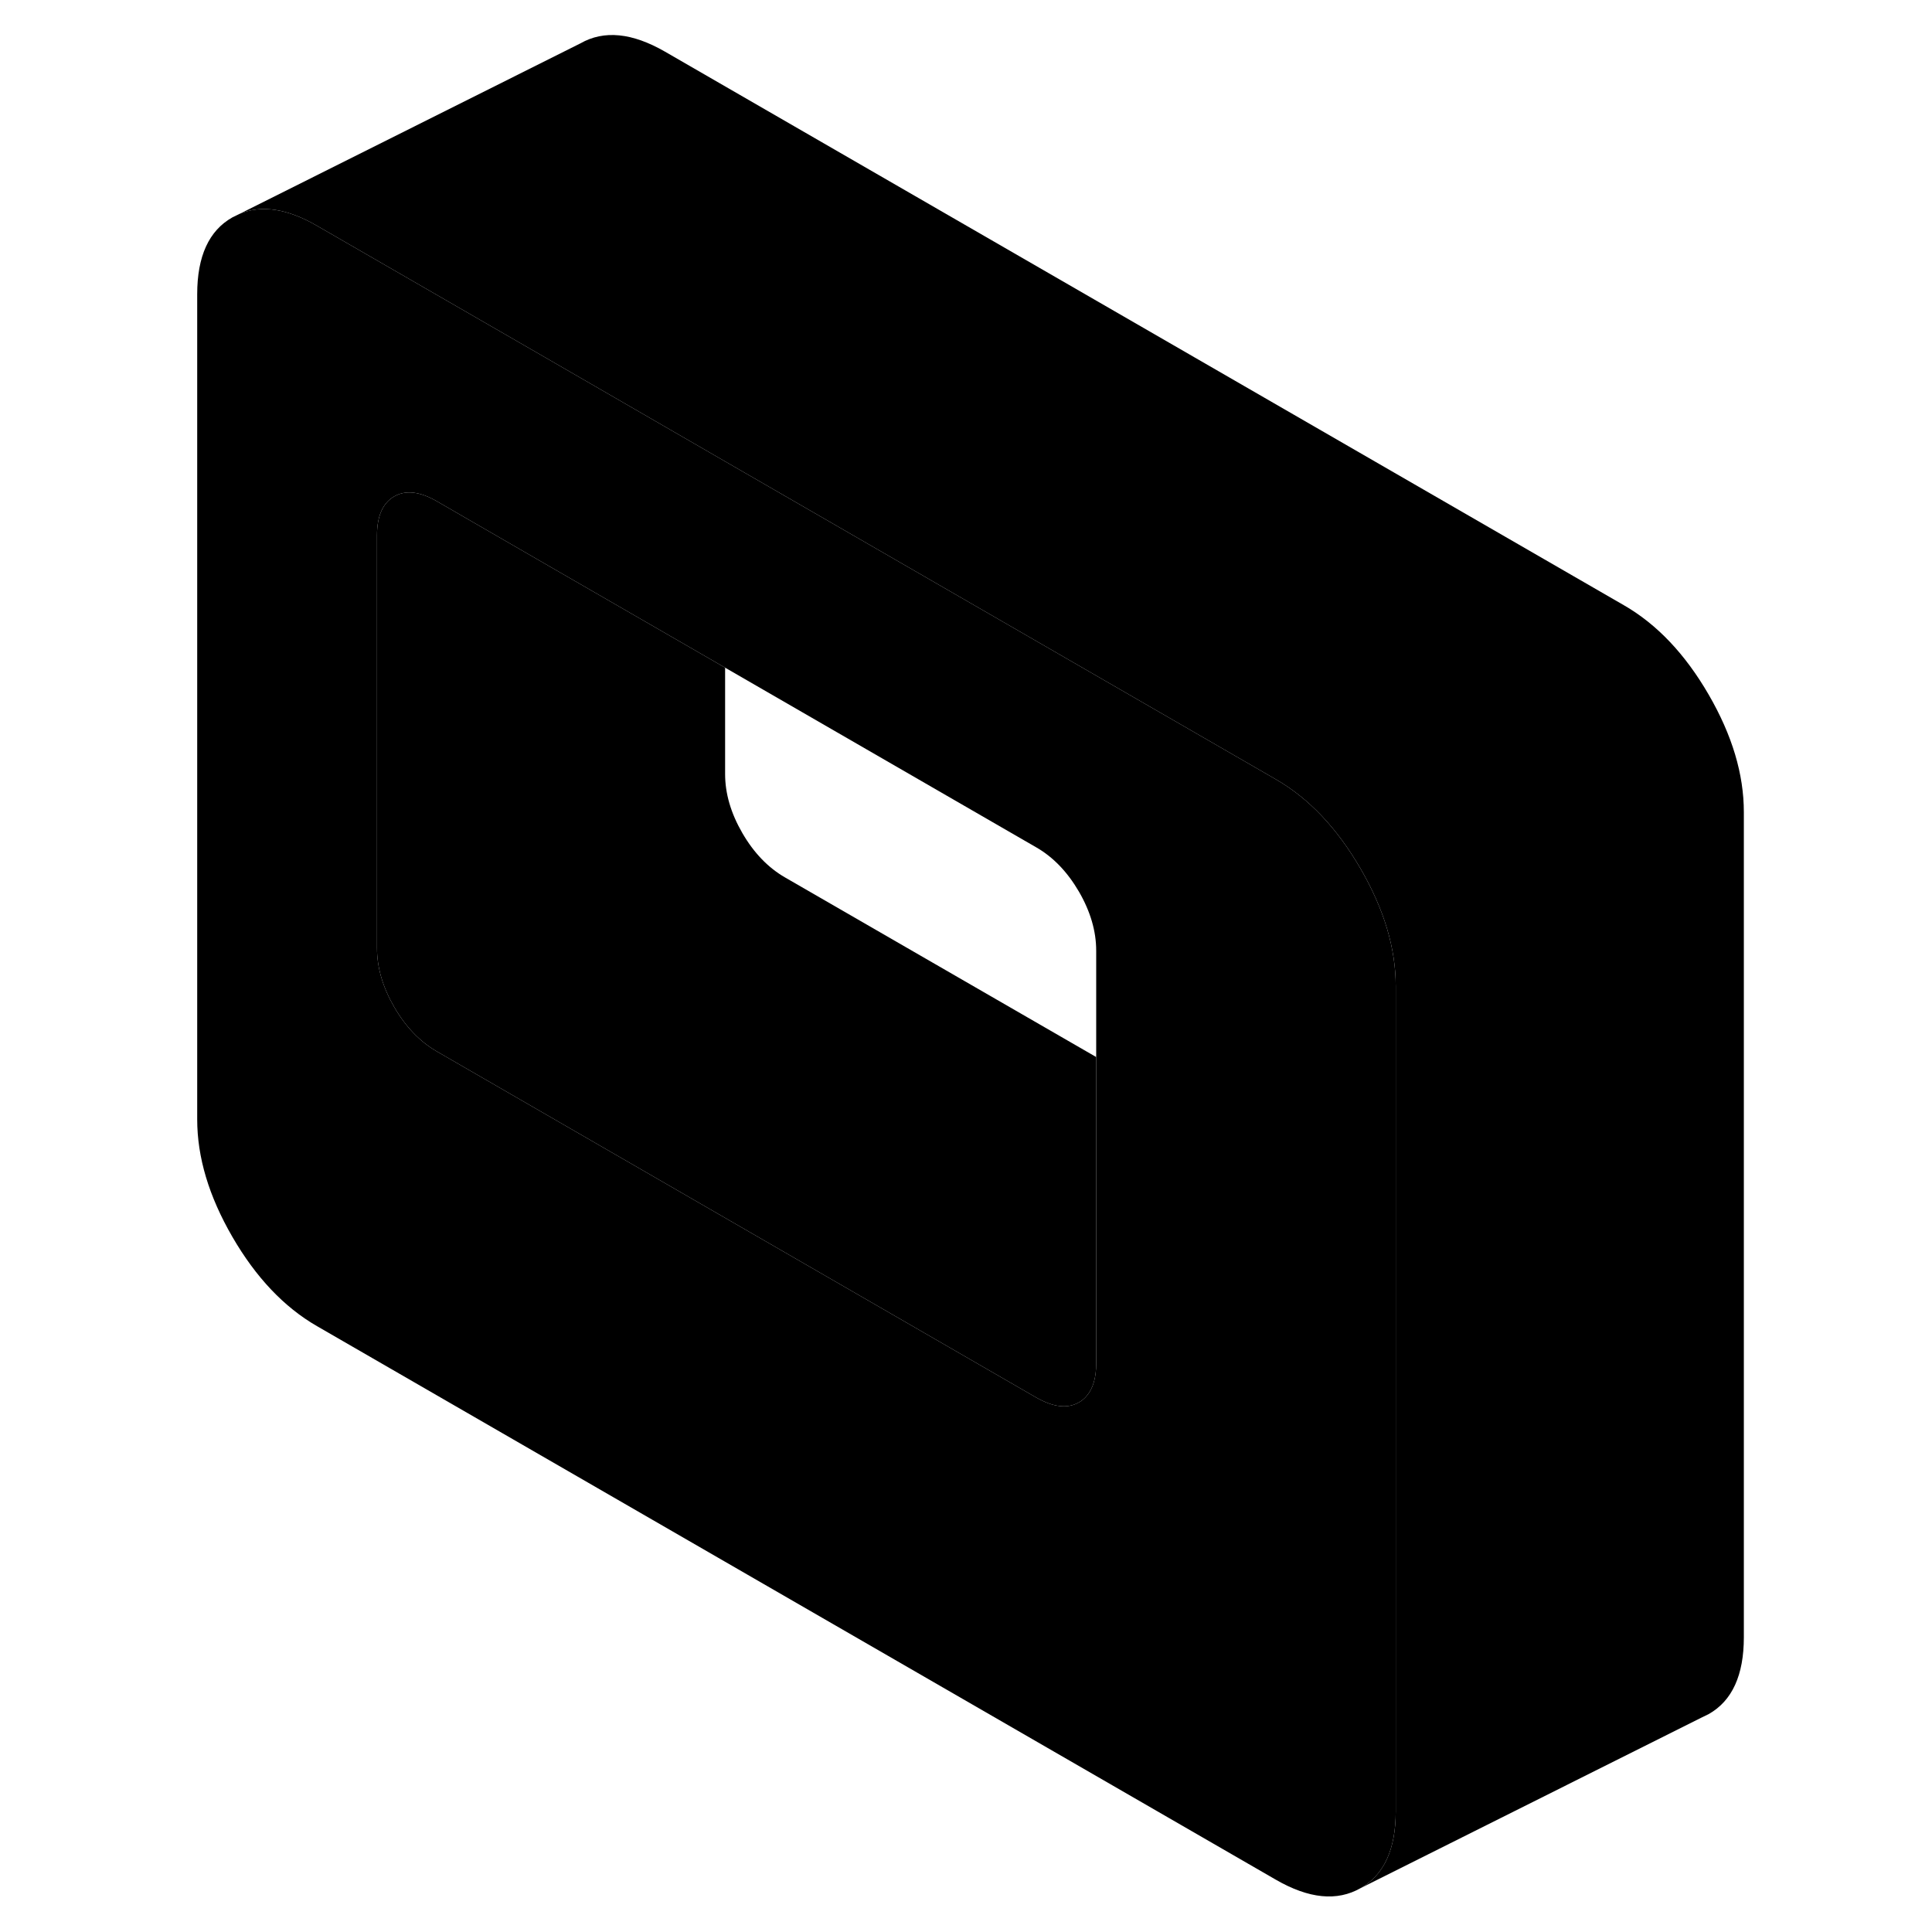 <svg width="24" height="24" viewBox="0 0 93 111" xmlns="http://www.w3.org/2000/svg" stroke-width="1px" stroke-linecap="round" stroke-linejoin="round">
    <path d="M69.17 49.91C67.82 47.58 66.2 45.87 64.31 44.78L32.66 26.51L22.33 20.54L9.21 12.97C7.52 11.99 6.04 11.76 4.78 12.28L4.35 12.49C3 13.25 2.33 14.73 2.33 16.9V64.31C2.33 66.49 3 68.73 4.35 71.06C5.7 73.39 7.32 75.1 9.21 76.19L64.31 108C66.2 109.09 67.82 109.25 69.17 108.48C70.52 107.72 71.19 106.24 71.19 104.07V56.66C71.19 54.48 70.52 52.24 69.17 49.91ZM53.98 78.33C53.98 79.15 53.8 79.76 53.45 80.18C53.32 80.34 53.17 80.47 52.99 80.57C52.33 80.95 51.51 80.85 50.53 80.29L16.1 60.41C15.13 59.85 14.31 59 13.65 57.86C12.99 56.72 12.66 55.59 12.66 54.47V30.76C12.66 29.65 12.99 28.9 13.65 28.52C14.31 28.14 15.13 28.24 16.1 28.8L22.33 32.4L32.66 38.36L50.53 48.68C51.51 49.24 52.33 50.1 52.99 51.23C53.65 52.37 53.98 53.5 53.98 54.62V78.33Z" class="pr-icon-iso-solid-stroke" stroke-linejoin="round"/>
    <path d="M53.98 60.73V78.33C53.98 79.15 53.8 79.76 53.45 80.18C53.32 80.34 53.17 80.47 52.99 80.57C52.33 80.95 51.51 80.85 50.53 80.29L16.1 60.41C15.13 59.85 14.31 59 13.65 57.86C12.99 56.72 12.66 55.59 12.66 54.47V30.76C12.66 29.65 12.99 28.9 13.65 28.52C14.31 28.14 15.13 28.24 16.1 28.8L22.33 32.4L32.66 38.36V44.47C32.66 45.59 32.99 46.72 33.65 47.86C34.31 49 35.13 49.85 36.1 50.41L53.98 60.73Z" class="pr-icon-iso-solid-stroke" stroke-linejoin="round"/>
    <path d="M91.19 46.66V94.07C91.19 96.24 90.52 97.72 89.17 98.48L88.74 98.69L69.17 108.48C70.52 107.72 71.19 106.24 71.19 104.07V56.66C71.19 54.48 70.52 52.24 69.17 49.91C67.82 47.58 66.2 45.87 64.31 44.78L32.66 26.51L22.33 20.54L9.21 12.97C7.52 11.99 6.04 11.76 4.78 12.28L24.35 2.49C25.7 1.72 27.32 1.88 29.21 2.97L84.31 34.78C86.2 35.87 87.82 37.58 89.17 39.91C90.52 42.24 91.19 44.48 91.19 46.66Z" class="pr-icon-iso-solid-stroke" stroke-linejoin="round"/>
</svg>